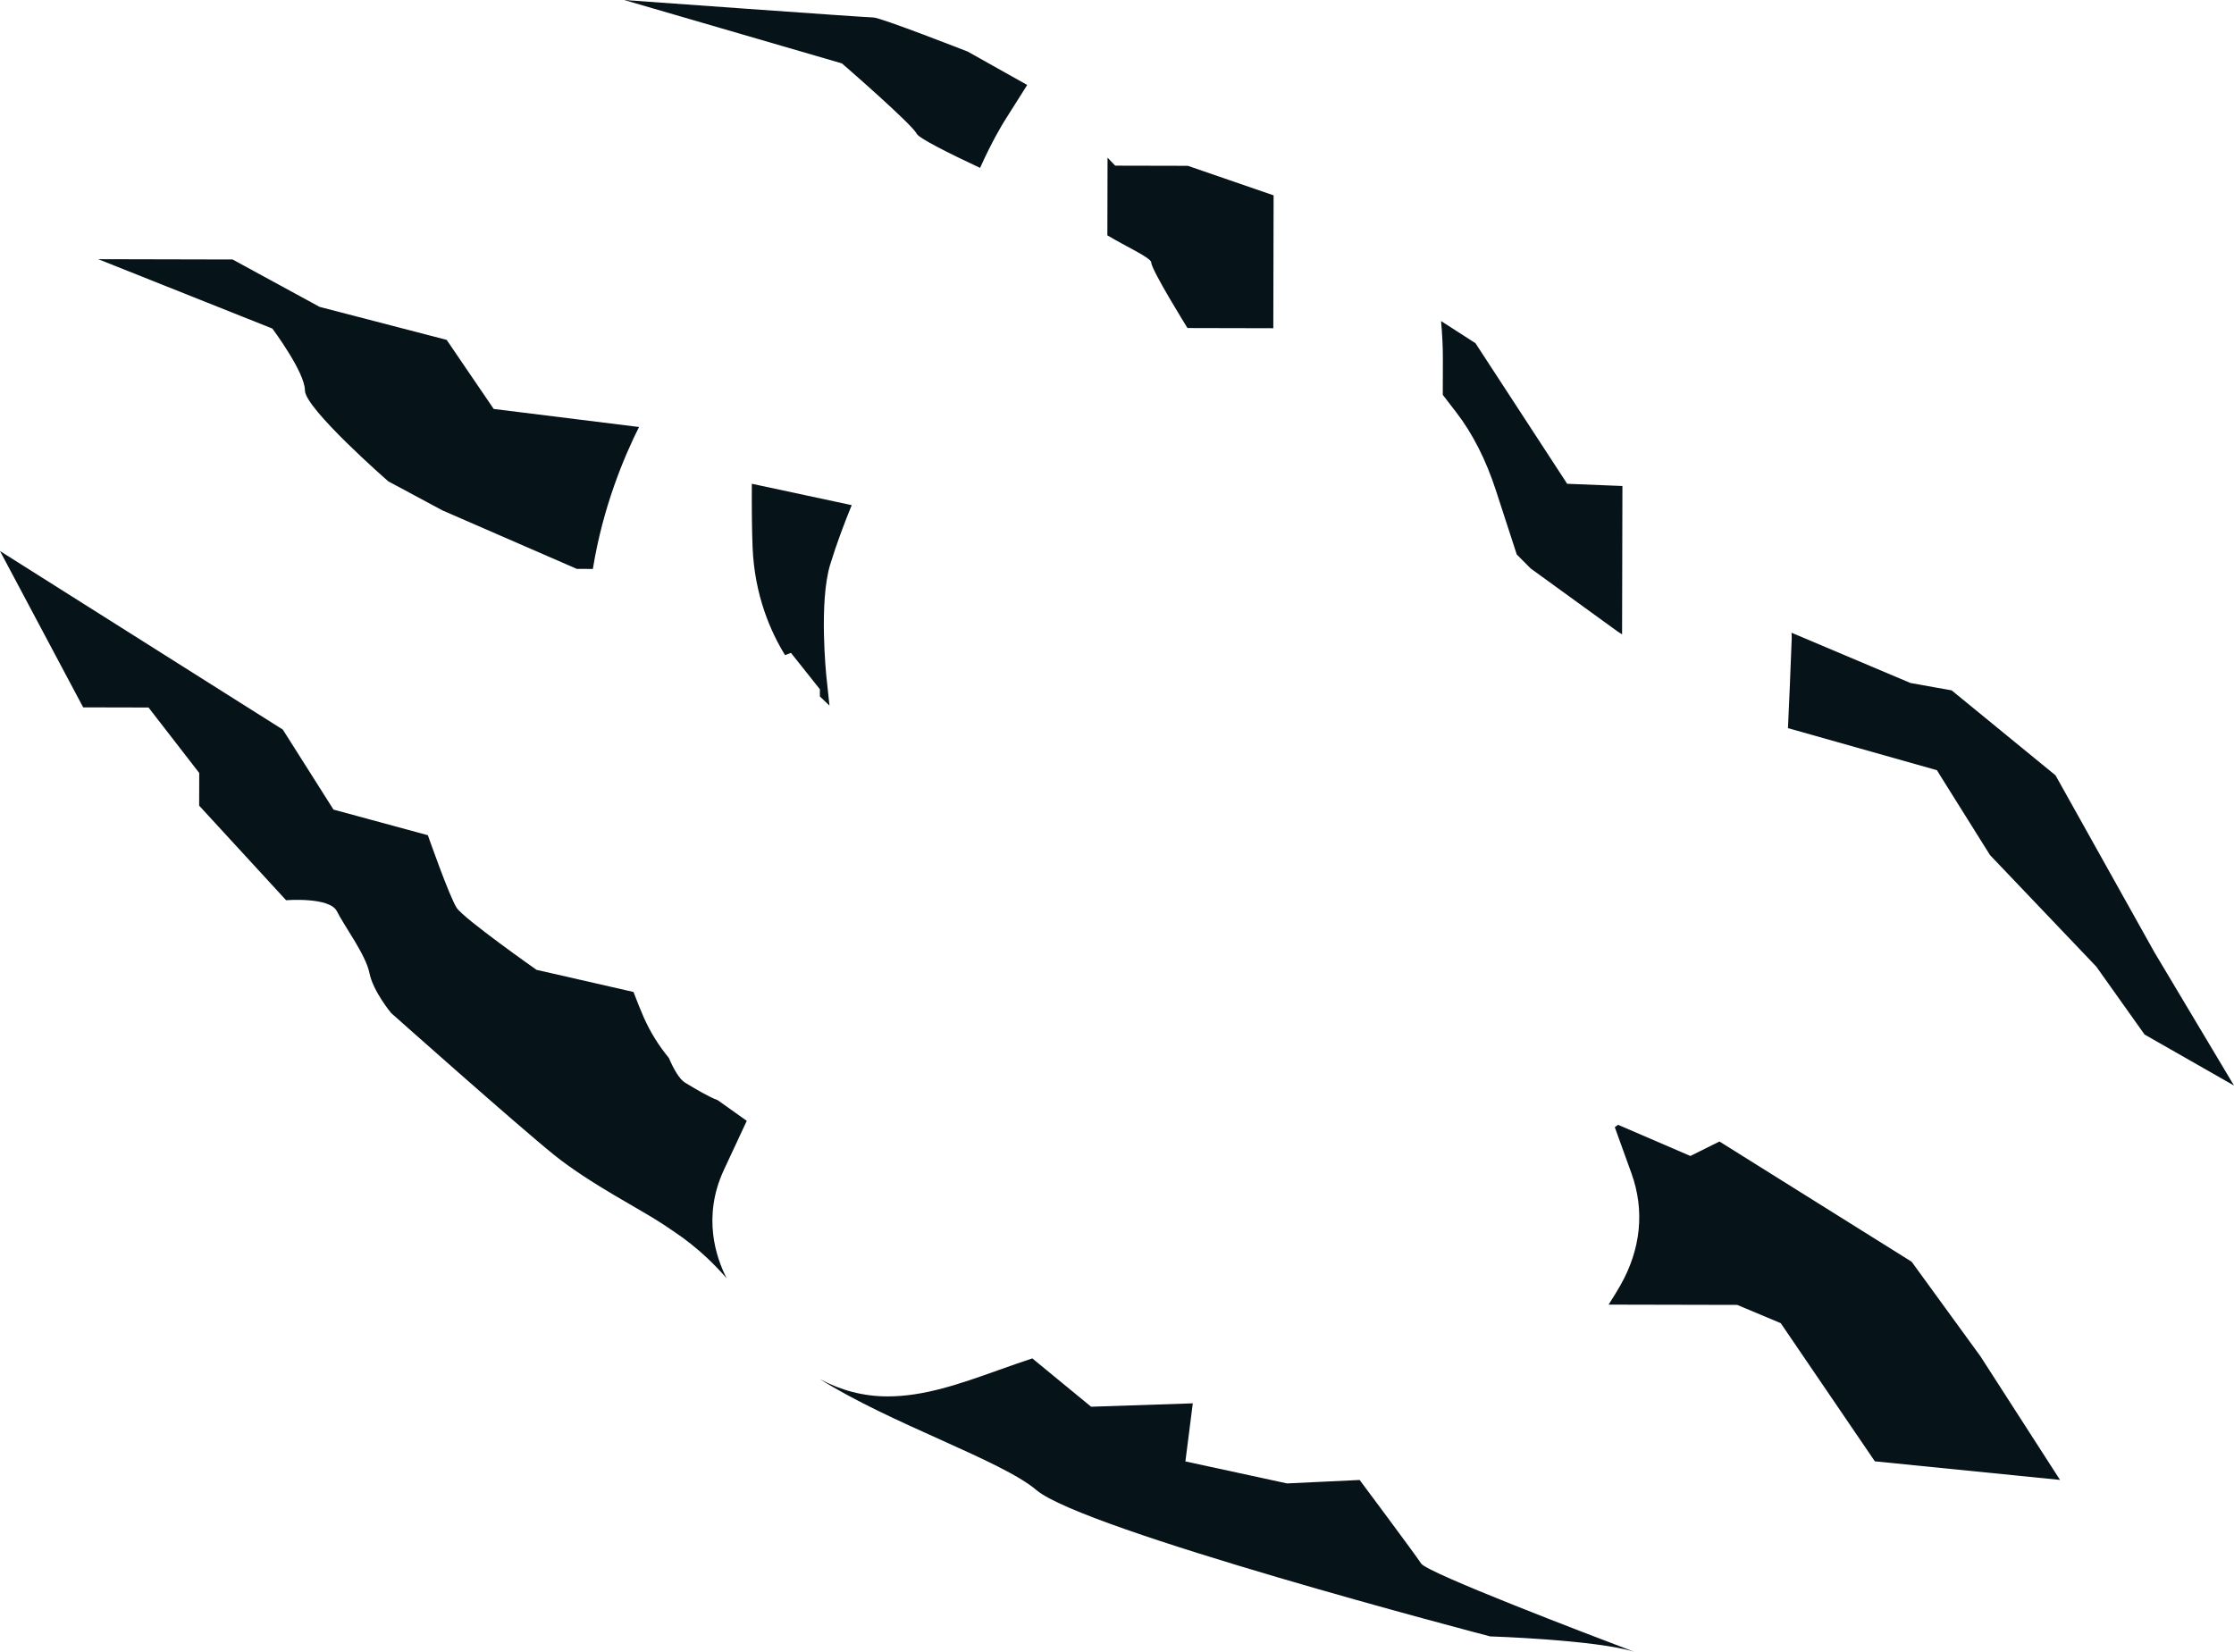 <svg version="1.1" id="图层_1" x="0px" y="0px" width="206.557px" height="152.742px" viewBox="0 0 206.557 152.742" enable-background="new 0 0 206.557 152.742" xml:space="preserve" xmlns="http://www.w3.org/2000/svg" xmlns:xlink="http://www.w3.org/1999/xlink" xmlns:xml="http://www.w3.org/XML/1998/namespace">
  <path fill="#061319" d="M77.858,5.874c0.383,0.33,6.477,5.628,6.902,6.496c0.212,0.423,2.99,1.812,5.858,3.156
	c1.101-2.454,2.063-4.038,2.303-4.416l2.055-3.253l-5.499-3.085c0,0-8.051-3.153-8.722-3.155S57.707,0,57.707,0l20.131,5.861
	L77.858,5.874z M102.388,21.763c1.719,1.041,4.063,2.078,4.063,2.521c-0.001,0.671,3.344,6.051,3.344,6.051l7.936,0.018
	l0.027-12.288l-7.929-2.731l-6.716-0.015l-0.709-0.739L102.388,21.763z M133.409,33.18l-0.009,3.333l1.25,1.624
	c1.513,1.963,2.742,4.386,3.658,7.2l1.933,5.939l1.283,1.291l8.046,5.833l0.409,0.26l0.031-13.717l-5.109-0.206l-8.477-13
	l-3.183-2.049C133.344,30.825,133.411,31.985,133.409,33.18z M199.197,88.059L190.055,71.7l-9.604-7.859l-3.806-0.68l-10.996-4.648
	c0.002,0.171,0.017,0.338,0.016,0.511c-0.128,3.281-0.238,5.998-0.35,8.31l11.861,3.35l1.915,0.542l0.473,0.765l4.433,7.082
	l9.828,10.315l4.463,6.28l8.271,4.72L199.197,88.059z" class="color c1"/>
  <path fill="#061319" d="M28.193,36.1c-0.003,1.679,7.704,8.41,7.704,8.41l5.03,2.698l12.411,5.401l1.479,0.003
	c0.922-5.716,2.883-10.368,4.268-13.125l-13.437-1.669l-4.35-6.388l-11.744-3.05l-8.05-4.384L9.082,23.968l16.101,6.416
	C25.183,30.384,28.197,34.42,28.193,36.1z M75.807,63.738l-0.001,0.665l0.887,0.849l-0.287-2.717
	c-0.007-0.068-0.709-6.876,0.36-10.35c0.591-1.92,1.303-3.809,1.984-5.471l-9.235-1.978c-0.012,2.254,0.006,4.298,0.07,5.871
	c0.181,4.457,1.672,7.821,3.001,9.975l0.545-0.208L75.807,63.738z M176.752,116.68l-17.771-11.119l-2.688,1.338l-6.683-2.881
	l-0.305,0.219l1.545,4.281c1.234,3.426,0.873,7.016-1.047,10.377c-0.351,0.615-0.71,1.191-1.072,1.75l11.894,0.026l4.024,1.69
	l8.702,12.777l17.119,1.717l-7.359-11.432L176.752,116.68z" class="color c1"/>
  <path fill="#061319" d="M66.936,108.176l2.11-4.525l-2.679-1.907c-0.894-0.341-1.955-0.979-3.02-1.622
	c-0.52-0.313-1.037-1.205-1.504-2.289c-0.944-1.145-1.732-2.414-2.331-3.775c-0.27-0.615-0.592-1.408-0.94-2.326l-8.968-2.047
	c0,0-6.704-4.716-7.374-5.726c-0.669-1.008-2.67-6.722-2.67-6.722l-8.725-2.37l-4.685-7.397L0,50.958L7.69,65.413l6.043,0.014
	l4.688,6.054l-0.007,3.021l8.039,8.747c0,0,4.03-0.324,4.697,1.021c0.668,1.346,2.679,4.035,3.011,5.717
	c0.331,1.679,2.005,3.695,2.005,3.695s11.729,10.435,15.079,13.129c3.353,2.691,8.048,5.055,10.061,6.401
	c1.395,0.935,3.431,2.193,5.885,5.003C66.226,116.342,64.901,112.54,66.936,108.176z M131.406,144.594
	c-0.673-1.01-5.691-7.732-5.691-7.732l-6.716,0.318l-9.397-2.035l0.685-5.371l-9.402,0.314l-5.438-4.47
	c-1.069,0.354-2.117,0.724-3.153,1.093c-3.51,1.25-6.825,2.43-10.259,2.422c-2.195-0.005-4.278-0.549-6.246-1.611
	c6.619,4.174,16.791,7.516,20.043,10.277c4.301,3.663,41.071,13.303,41.925,13.52c0.006,0.006,0.014,0.006,0.014,0.006
	s9.717,0.311,13.327,1.419l-0.182-0.067C146.97,151.184,131.986,145.468,131.406,144.594z" class="color c1"/>
</svg>